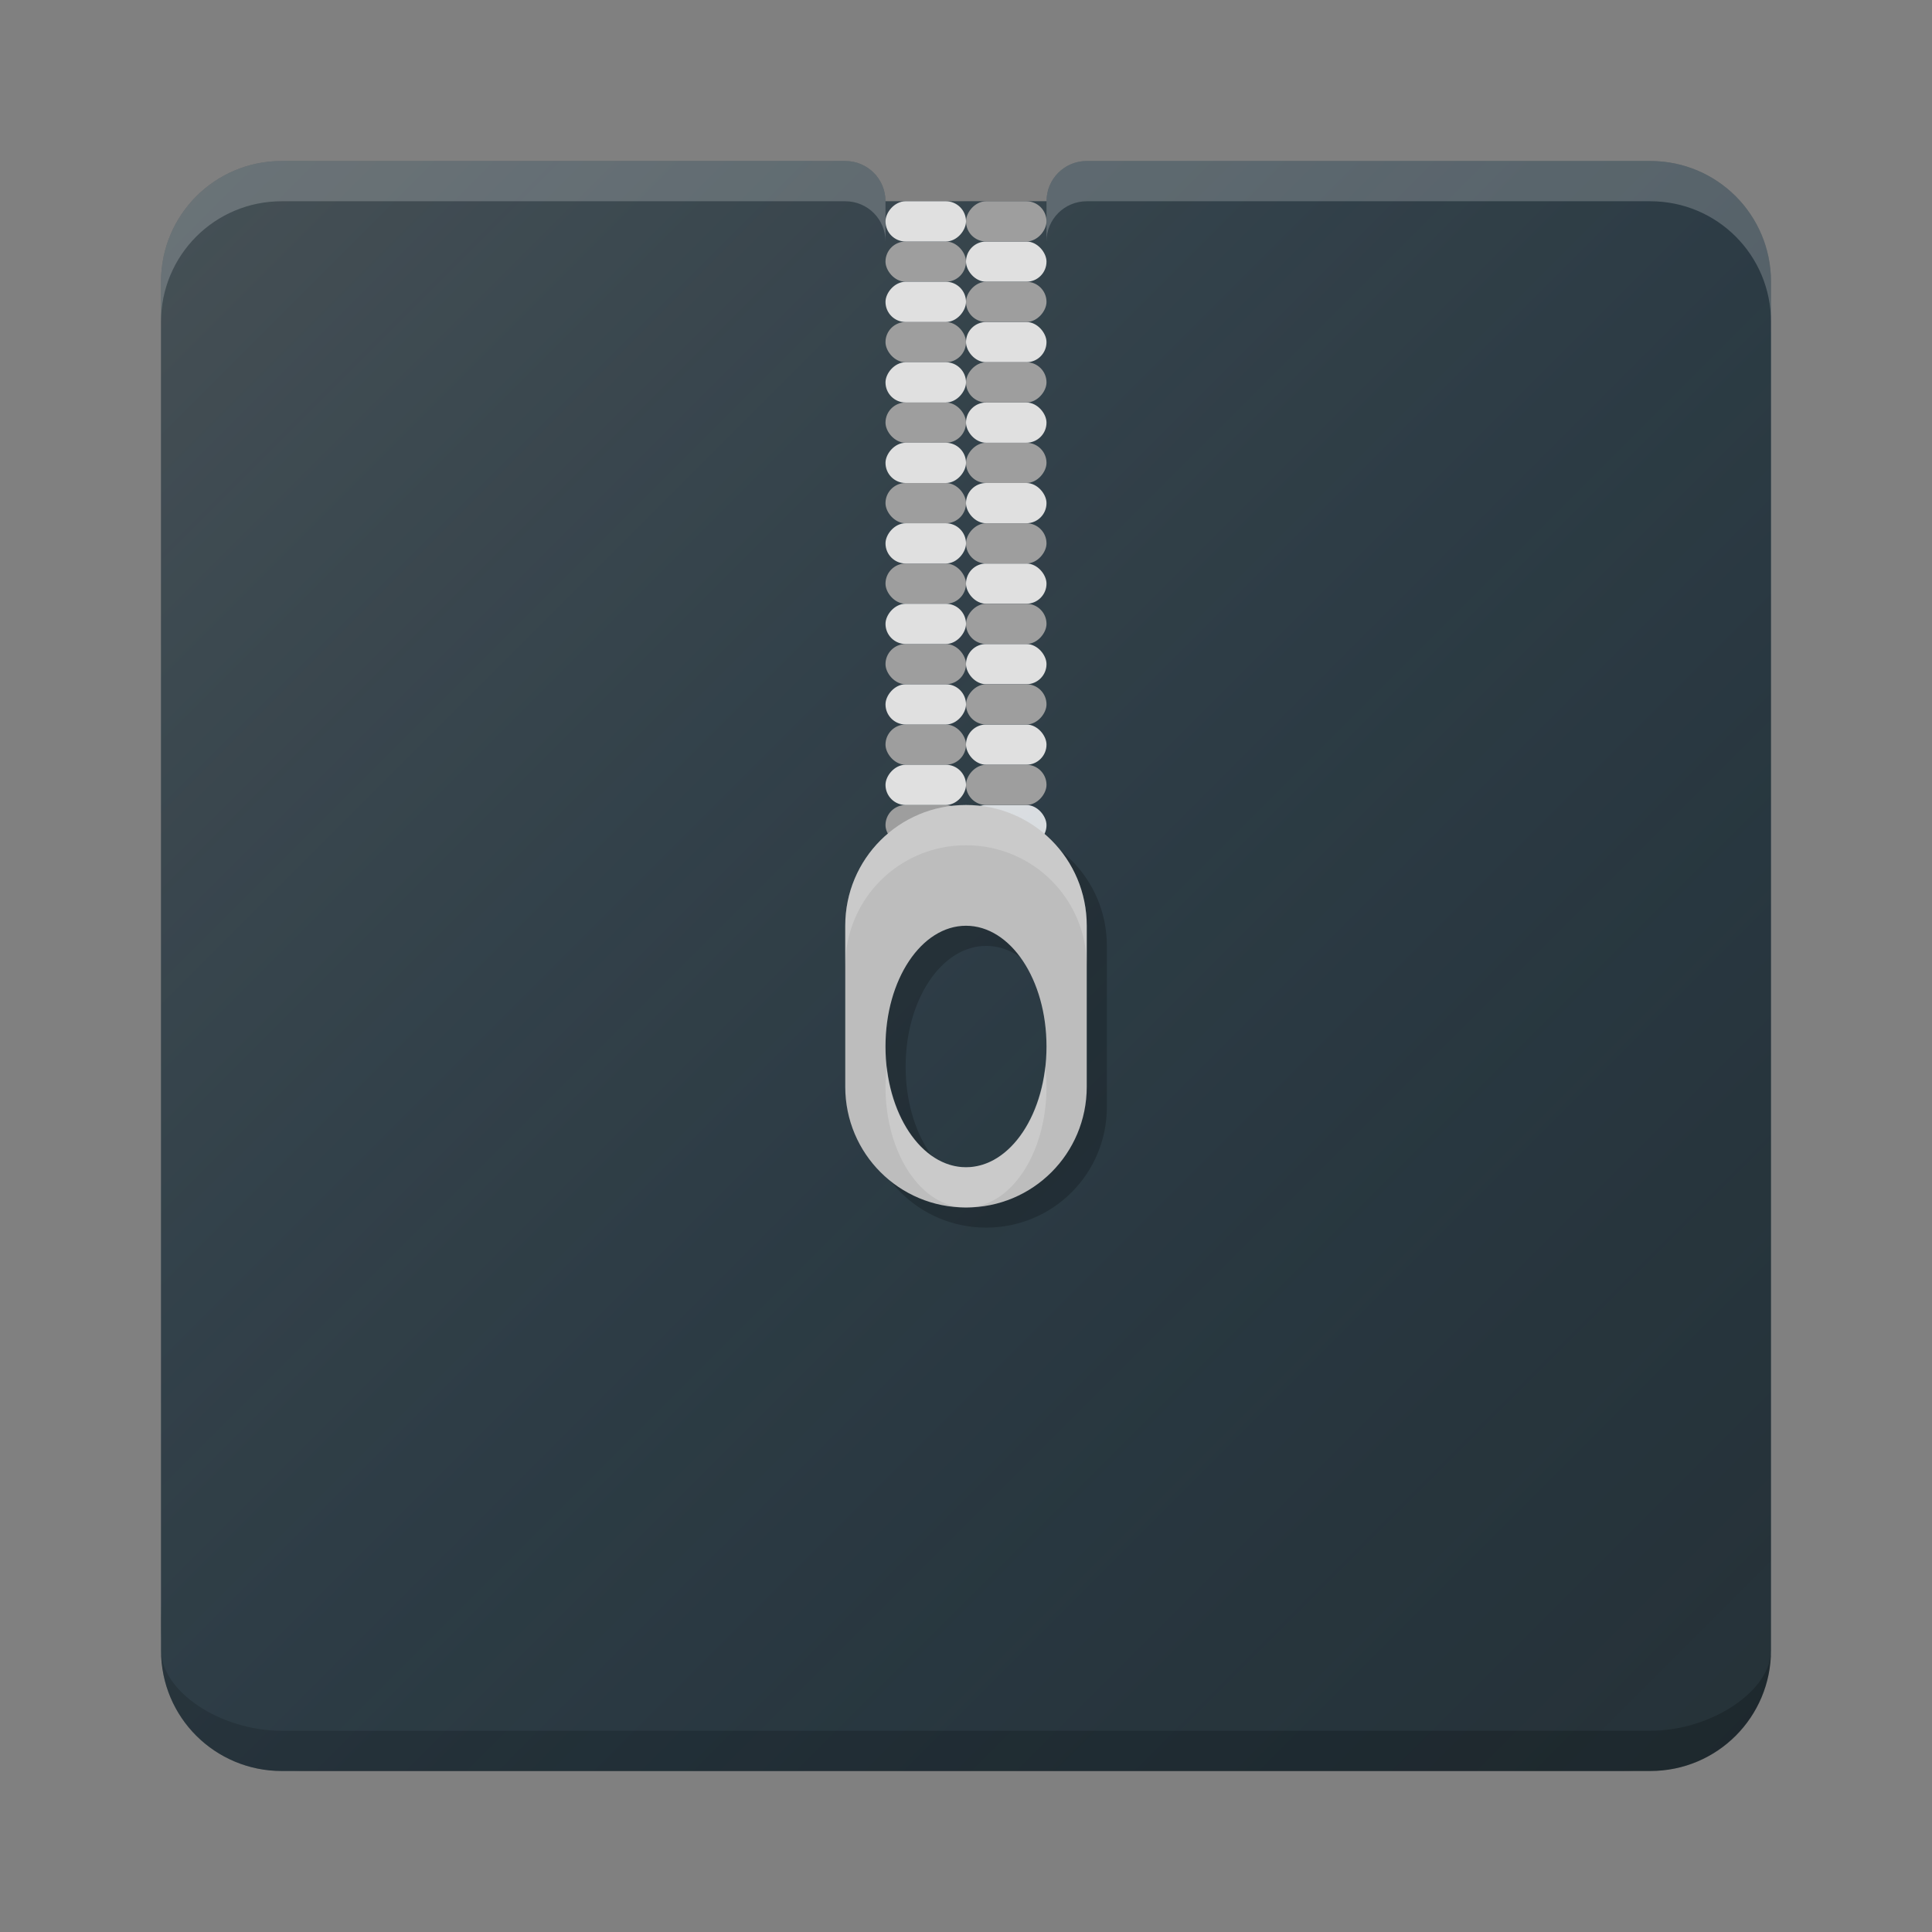 <?xml version="1.0" encoding="UTF-8" standalone="no"?>
<!-- Created with Inkscape (http://www.inkscape.org/) -->

<svg
   xmlns:dc="http://purl.org/dc/elements/1.1/"
   xmlns:cc="http://creativecommons.org/ns#"
   xmlns:rdf="http://www.w3.org/1999/02/22-rdf-syntax-ns#"
   xmlns:svg="http://www.w3.org/2000/svg"
   xmlns="http://www.w3.org/2000/svg"
   xmlns:xlink="http://www.w3.org/1999/xlink"
   xmlns:sodipodi="http://sodipodi.sourceforge.net/DTD/sodipodi-0.dtd"
   xmlns:inkscape="http://www.inkscape.org/namespaces/inkscape"
   width="48"
   height="48"
   viewBox="0 0 48 48"
   id="svg2"
   version="1.1"
   inkscape:version="0.91 r13725"
   sodipodi:docname="arch.svg"
   inkscape:export-filename="/home/peter/Documenten/shades3.png"
   inkscape:export-xdpi="90"
   inkscape:export-ydpi="90">
  <rect x="0" y="0" width="48" height="48" fill="#808080" stroke="none"/>
  <defs
     id="defs4">
    <filter
       style="color-interpolation-filters:sRGB"
       inkscape:label="Drop Shadow"
       id="filter4630">
      <feFlood
         flood-opacity="1"
         flood-color="rgb(0,0,0)"
         result="flood"
         id="feFlood4632" />
      <feComposite
         in="flood"
         in2="SourceGraphic"
         operator="in"
         result="composite1"
         id="feComposite4634" />
      <feGaussianBlur
         in="composite1"
         stdDeviation="0.5"
         result="blur"
         id="feGaussianBlur4636" />
      <feOffset
         dx="0"
         dy="0.5"
         result="offset"
         id="feOffset4638" />
      <feComposite
         in="SourceGraphic"
         in2="offset"
         operator="over"
         result="composite2"
         id="feComposite4640" />
    </filter>
    <linearGradient
       inkscape:collect="always"
       id="linearGradient4165">
      <stop
         style="stop-color:#ffffff;stop-opacity:0.15"
         offset="0"
         id="stop4167" />
      <stop
         style="stop-color:#177ed5;stop-opacity:0;"
         offset="1"
         id="stop4169" />
    </linearGradient>
    <linearGradient
       inkscape:collect="always"
       xlink:href="#linearGradient4165"
       id="linearGradient4191"
       x1="-35"
       y1="967.362"
       x2="5"
       y2="1007.362"
       gradientUnits="userSpaceOnUse"
       gradientTransform="translate(39,-963.362)" />
  </defs>
  <sodipodi:namedview
     id="base"
     pagecolor="#000000"
     bordercolor="#666666"
     borderopacity="1.0"
     inkscape:pageopacity="0"
     inkscape:pageshadow="2"
     inkscape:zoom="8"
     inkscape:cx="-4.3863973"
     inkscape:cy="49.59668"
     inkscape:document-units="px"
     inkscape:current-layer="layer1"
     showgrid="true"
     units="px"
     inkscape:window-width="1920"
     inkscape:window-height="1008"
     inkscape:window-x="0"
     inkscape:window-y="0"
     inkscape:window-maximized="1"
     inkscape:showpageshadow="false"
     showguides="false"
     inkscape:object-paths="true"
     inkscape:snap-intersection-paths="true"
     inkscape:object-nodes="true"
     inkscape:snap-smooth-nodes="true"
     inkscape:snap-midpoints="true"
     inkscape:snap-global="true">
    <inkscape:grid
       type="xygrid"
       id="grid4140" />
  </sodipodi:namedview>
  <g
     inkscape:label="Laag 1"
     inkscape:groupmode="layer"
     id="layer1"
     transform="translate(0,-1004.362)">
    <path
       id="path4167"
       d="M 7.627,1048.362 C 5.618,1048.362 4,1046.74 4,1044.726 l 0,-0.455 c 0,2.014 1.618,3.636 3.627,3.636 l 32.646,0 c 2.01,0 3.627,-1.622 3.627,-3.636 l 0,0.455 c 0,2.015 -1.618,3.636 -3.627,3.636 l -32.646,0 z"
       style="opacity:1;fill:#000000;fill-opacity:0.2;stroke:none;stroke-width:0;stroke-linecap:butt;stroke-linejoin:miter;stroke-miterlimit:0;stroke-dasharray:none;stroke-opacity:1"
       inkscape:connector-curvature="0" />
    <path
       style="opacity:1;fill:#263238;fill-opacity:1;stroke:none;stroke-width:0;stroke-linecap:butt;stroke-linejoin:miter;stroke-miterlimit:0;stroke-dasharray:none;stroke-opacity:1"
       d="M 7 4 C 5.338 4 4 5.338 4 7 L 4 41 C 4 42.662 5.338 44 7 44 L 41 44 C 42.662 44 44 42.662 44 41 L 44 7 C 44 5.338 42.662 4 41 4 L 27 4 C 26.446 4 26 4.446 26 5 L 22 5 C 22 4.446 21.554 4 21 4 L 7 4 z "
       transform="translate(0,1004.362)"
       id="rect4151" />
    <path
       style="opacity:1;fill:#000000;fill-opacity:0.2;stroke:none;stroke-width:0;stroke-linecap:butt;stroke-linejoin:miter;stroke-miterlimit:0;stroke-dasharray:none;stroke-opacity:1"
       d="m 6.999,1048.362 c -1.601,0 -2.997,-1.27 -2.997,-3 0,1 1.442,2 3,2 l 34,0 c 1.525,0 3,-1 3,-2 0,1.633 -1.305,3 -3,3 z"
       id="rect4155-6"
       inkscape:connector-curvature="0"
       sodipodi:nodetypes="ccssccc" />
    <rect
       ry="0.5"
       rx="0.5"
       y="1024.362"
       x="24"
       height="1"
       width="2"
       id="rect4275"
       style="opacity:1;fill:#e0e0e0;fill-opacity:1;stroke:none;stroke-width:2;stroke-linecap:round;stroke-linejoin:round;stroke-miterlimit:4;stroke-dasharray:none;stroke-opacity:0.55" />
    <path
       style="opacity:1;fill:url(#linearGradient4191);fill-opacity:1;stroke:none;stroke-width:0;stroke-linecap:butt;stroke-linejoin:miter;stroke-miterlimit:0;stroke-dasharray:none;stroke-opacity:1"
       d="M 7 4 C 5.338 4 4 5.338 4 7 L 4 41 C 4 42.662 5.338 44 7 44 L 41 44 C 42.662 44 44 42.662 44 41 L 44 7 C 44 6.169 43.665 5.419 43.123 4.877 C 42.581 4.335 41.831 4 41 4 L 27 4 C 26.446 4 26 4.446 26 5 L 22 5 C 22 4.446 21.554 4 21 4 L 7 4 z "
       transform="translate(0,1004.362)"
       id="rect4151-9" />
    <rect
       style="opacity:1;fill:#9e9e9e;fill-opacity:1;stroke:none;stroke-width:2;stroke-linecap:round;stroke-linejoin:round;stroke-miterlimit:4;stroke-dasharray:none;stroke-opacity:0.55"
       id="rect4277"
       width="2"
       height="1"
       x="22"
       y="1024.362"
       rx="0.5"
       ry="0.5" />
    <path
       inkscape:connector-curvature="0"
       id="path4183"
       d="m 24.5,1024.862 c -1.662,0 -3,1.338 -3,3 l 0,4 c 0,1.662 1.338,3 3,3 1.662,0 3,-1.338 3,-3 l 0,-4 c 0,-1.662 -1.338,-3 -3,-3 z m 0,3 c 1.108,0 2,1.338 2,3 0,1.662 -0.892,3 -2,3 -1.108,0 -2,-1.338 -2,-3 0,-1.662 0.892,-3 2,-3 z"
       style="opacity:1;fill:#000000;fill-opacity:0.2;stroke:none;stroke-width:2;stroke-linecap:round;stroke-linejoin:round;stroke-miterlimit:4;stroke-dasharray:none;stroke-opacity:0.55" />
    <path
       style="opacity:1;fill:#bdbdbd;fill-opacity:1;stroke:none;stroke-width:2;stroke-linecap:round;stroke-linejoin:round;stroke-miterlimit:4;stroke-dasharray:none;stroke-opacity:0.55"
       d="m 24,1024.362 c -1.662,0 -3,1.338 -3,3 l 0,4 c 0,1.662 1.338,3 3,3 1.662,0 3,-1.338 3,-3 l 0,-4 c 0,-1.662 -1.338,-3 -3,-3 z m 0,3 c 1.108,0 2,1.338 2,3 0,1.662 -0.892,3 -2,3 -1.108,0 -2,-1.338 -2,-3 0,-1.662 0.892,-3 2,-3 z"
       id="rect4768"
       inkscape:connector-curvature="0" />
    <rect
       style="opacity:1;fill:#e0e0e0;fill-opacity:1;stroke:none;stroke-width:2;stroke-linecap:round;stroke-linejoin:round;stroke-miterlimit:4;stroke-dasharray:none;stroke-opacity:0.55"
       id="rect4279"
       width="2"
       height="1"
       x="24"
       y="1022.362"
       rx="0.5"
       ry="0.5" />
    <path
       style="opacity:1;fill:#ffffff;fill-opacity:0.2;stroke:none;stroke-width:2;stroke-linecap:round;stroke-linejoin:round;stroke-miterlimit:4;stroke-dasharray:none;stroke-opacity:0.55"
       d="M 24 20 C 22.338 20 21 21.338 21 23 L 21 24 C 21 22.338 22.338 21 24 21 C 25.662 21 27 22.338 27 24 L 27 23 C 27 21.338 25.662 20 24 20 z M 22.033 26.5 C 22.015 26.664 22 26.828 22 27 C 22 28.662 22.892 30 24 30 C 25.108 30 26 28.662 26 27 C 26 26.828 25.985 26.664 25.967 26.5 C 25.808 27.921 24.994 29 24 29 C 23.006 29 22.192 27.921 22.033 26.5 z "
       transform="translate(0,1004.362)"
       id="path4782" />
    <path
       style="opacity:1;fill:#ffffff;fill-opacity:0.2;stroke:none;stroke-width:0;stroke-linecap:butt;stroke-linejoin:miter;stroke-miterlimit:0;stroke-dasharray:none;stroke-opacity:1"
       d="M 7 4 C 5.338 4 4 5.338 4 7 L 4 8 C 4 6.338 5.338 5 7 5 L 21 5 C 21.554 5 22 5.446 22 6 L 22 5 C 22 4.446 21.554 4 21 4 L 7 4 z M 27 4 C 26.446 4 26 4.446 26 5 L 26 6 C 26 5.446 26.446 5 27 5 L 41 5 C 42.662 5 44 6.338 44 8 L 44 7 C 44 5.338 42.662 4 41 4 L 27 4 z "
       transform="translate(0,1004.362)"
       id="path4234" />
    <rect
       style="opacity:1;fill:#e0e0e0;fill-opacity:1;stroke:none;stroke-width:2;stroke-linecap:round;stroke-linejoin:round;stroke-miterlimit:4;stroke-dasharray:none;stroke-opacity:0.55"
       id="rect4601"
       width="2"
       height="1"
       x="24"
       y="1012.362"
       rx="0.5"
       ry="0.5" />
    <rect
       ry="0.5"
       rx="0.5"
       y="1012.362"
       x="22"
       height="1"
       width="2"
       id="rect4603"
       style="opacity:1;fill:#9e9e9e;fill-opacity:1;stroke:none;stroke-width:2;stroke-linecap:round;stroke-linejoin:round;stroke-miterlimit:4;stroke-dasharray:none;stroke-opacity:0.55" />
    <rect
       ry="0.5"
       rx="0.5"
       y="1010.362"
       x="24"
       height="1"
       width="2"
       id="rect4605"
       style="opacity:1;fill:#e0e0e0;fill-opacity:1;stroke:none;stroke-width:2;stroke-linecap:round;stroke-linejoin:round;stroke-miterlimit:4;stroke-dasharray:none;stroke-opacity:0.55" />
    <rect
       style="opacity:1;fill:#9e9e9e;fill-opacity:1;stroke:none;stroke-width:2;stroke-linecap:round;stroke-linejoin:round;stroke-miterlimit:4;stroke-dasharray:none;stroke-opacity:0.55"
       id="rect4607"
       width="2"
       height="1"
       x="22"
       y="1010.362"
       rx="0.5"
       ry="0.5" />
    <rect
       style="opacity:1;fill:#e0e0e0;fill-opacity:1;stroke:none;stroke-width:2;stroke-linecap:round;stroke-linejoin:round;stroke-miterlimit:4;stroke-dasharray:none;stroke-opacity:0.55"
       id="rect4609"
       width="2"
       height="1"
       x="-24"
       y="1009.362"
       rx="0.5"
       ry="0.5"
       transform="scale(-1,1)" />
    <rect
       ry="0.5"
       rx="0.5"
       y="1009.362"
       x="-26"
       height="1"
       width="2"
       id="rect4611"
       style="opacity:1;fill:#9e9e9e;fill-opacity:1;stroke:none;stroke-width:2;stroke-linecap:round;stroke-linejoin:round;stroke-miterlimit:4;stroke-dasharray:none;stroke-opacity:0.55"
       transform="scale(-1,1)" />
    <rect
       transform="scale(-1,1)"
       ry="0.5"
       rx="0.5"
       y="1011.362"
       x="-24"
       height="1"
       width="2"
       id="rect4613"
       style="opacity:1;fill:#e0e0e0;fill-opacity:1;stroke:none;stroke-width:2;stroke-linecap:round;stroke-linejoin:round;stroke-miterlimit:4;stroke-dasharray:none;stroke-opacity:0.55" />
    <rect
       transform="scale(-1,1)"
       style="opacity:1;fill:#9e9e9e;fill-opacity:1;stroke:none;stroke-width:2;stroke-linecap:round;stroke-linejoin:round;stroke-miterlimit:4;stroke-dasharray:none;stroke-opacity:0.55"
       id="rect4615"
       width="2"
       height="1"
       x="-26"
       y="1011.362"
       rx="0.5"
       ry="0.5" />
    <rect
       ry="0.5"
       rx="0.5"
       y="1016.362"
       x="24"
       height="1"
       width="2"
       id="rect4243"
       style="opacity:1;fill:#e0e0e0;fill-opacity:1;stroke:none;stroke-width:2;stroke-linecap:round;stroke-linejoin:round;stroke-miterlimit:4;stroke-dasharray:none;stroke-opacity:0.55" />
    <rect
       style="opacity:1;fill:#9e9e9e;fill-opacity:1;stroke:none;stroke-width:2;stroke-linecap:round;stroke-linejoin:round;stroke-miterlimit:4;stroke-dasharray:none;stroke-opacity:0.55"
       id="rect4245"
       width="2"
       height="1"
       x="22"
       y="1016.362"
       rx="0.5"
       ry="0.5" />
    <rect
       style="opacity:1;fill:#e0e0e0;fill-opacity:1;stroke:none;stroke-width:2;stroke-linecap:round;stroke-linejoin:round;stroke-miterlimit:4;stroke-dasharray:none;stroke-opacity:0.55"
       id="rect4247"
       width="2"
       height="1"
       x="24"
       y="1014.362"
       rx="0.5"
       ry="0.5" />
    <rect
       ry="0.5"
       rx="0.5"
       y="1014.362"
       x="22"
       height="1"
       width="2"
       id="rect4249"
       style="opacity:1;fill:#9e9e9e;fill-opacity:1;stroke:none;stroke-width:2;stroke-linecap:round;stroke-linejoin:round;stroke-miterlimit:4;stroke-dasharray:none;stroke-opacity:0.55" />
    <rect
       transform="scale(-1,1)"
       ry="0.5"
       rx="0.5"
       y="1013.362"
       x="-24"
       height="1"
       width="2"
       id="rect4251"
       style="opacity:1;fill:#e0e0e0;fill-opacity:1;stroke:none;stroke-width:2;stroke-linecap:round;stroke-linejoin:round;stroke-miterlimit:4;stroke-dasharray:none;stroke-opacity:0.55" />
    <rect
       transform="scale(-1,1)"
       style="opacity:1;fill:#9e9e9e;fill-opacity:1;stroke:none;stroke-width:2;stroke-linecap:round;stroke-linejoin:round;stroke-miterlimit:4;stroke-dasharray:none;stroke-opacity:0.55"
       id="rect4253"
       width="2"
       height="1"
       x="-26"
       y="1013.362"
       rx="0.5"
       ry="0.5" />
    <rect
       style="opacity:1;fill:#e0e0e0;fill-opacity:1;stroke:none;stroke-width:2;stroke-linecap:round;stroke-linejoin:round;stroke-miterlimit:4;stroke-dasharray:none;stroke-opacity:0.55"
       id="rect4255"
       width="2"
       height="1"
       x="-24"
       y="1015.362"
       rx="0.5"
       ry="0.5"
       transform="scale(-1,1)" />
    <rect
       ry="0.5"
       rx="0.5"
       y="1015.362"
       x="-26"
       height="1"
       width="2"
       id="rect4257"
       style="opacity:1;fill:#9e9e9e;fill-opacity:1;stroke:none;stroke-width:2;stroke-linecap:round;stroke-linejoin:round;stroke-miterlimit:4;stroke-dasharray:none;stroke-opacity:0.55"
       transform="scale(-1,1)" />
    <rect
       ry="0.5"
       rx="0.5"
       y="1022.362"
       x="22"
       height="1"
       width="2"
       id="rect4281"
       style="opacity:1;fill:#9e9e9e;fill-opacity:1;stroke:none;stroke-width:2;stroke-linecap:round;stroke-linejoin:round;stroke-miterlimit:4;stroke-dasharray:none;stroke-opacity:0.55" />
    <rect
       style="opacity:1;fill:#e0e0e0;fill-opacity:1;stroke:none;stroke-width:2;stroke-linecap:round;stroke-linejoin:round;stroke-miterlimit:4;stroke-dasharray:none;stroke-opacity:0.55"
       id="rect4259"
       width="2"
       height="1"
       x="24"
       y="1020.362"
       rx="0.5"
       ry="0.5" />
    <rect
       transform="scale(-1,1)"
       ry="0.5"
       rx="0.5"
       y="1021.362"
       x="-24"
       height="1"
       width="2"
       id="rect4283"
       style="opacity:1;fill:#e0e0e0;fill-opacity:1;stroke:none;stroke-width:2;stroke-linecap:round;stroke-linejoin:round;stroke-miterlimit:4;stroke-dasharray:none;stroke-opacity:0.55" />
    <rect
       ry="0.5"
       rx="0.5"
       y="1020.362"
       x="22"
       height="1"
       width="2"
       id="rect4261"
       style="opacity:1;fill:#9e9e9e;fill-opacity:1;stroke:none;stroke-width:2;stroke-linecap:round;stroke-linejoin:round;stroke-miterlimit:4;stroke-dasharray:none;stroke-opacity:0.55" />
    <rect
       ry="0.5"
       rx="0.5"
       y="1018.362"
       x="24"
       height="1"
       width="2"
       id="rect4263"
       style="opacity:1;fill:#e0e0e0;fill-opacity:1;stroke:none;stroke-width:2;stroke-linecap:round;stroke-linejoin:round;stroke-miterlimit:4;stroke-dasharray:none;stroke-opacity:0.55" />
    <rect
       style="opacity:1;fill:#9e9e9e;fill-opacity:1;stroke:none;stroke-width:2;stroke-linecap:round;stroke-linejoin:round;stroke-miterlimit:4;stroke-dasharray:none;stroke-opacity:0.55"
       id="rect4265"
       width="2"
       height="1"
       x="22"
       y="1018.362"
       rx="0.5"
       ry="0.5" />
    <rect
       style="opacity:1;fill:#e0e0e0;fill-opacity:1;stroke:none;stroke-width:2;stroke-linecap:round;stroke-linejoin:round;stroke-miterlimit:4;stroke-dasharray:none;stroke-opacity:0.55"
       id="rect4267"
       width="2"
       height="1"
       x="-24"
       y="1017.362"
       rx="0.5"
       ry="0.5"
       transform="scale(-1,1)" />
    <rect
       ry="0.5"
       rx="0.5"
       y="1017.362"
       x="-26"
       height="1"
       width="2"
       id="rect4269"
       style="opacity:1;fill:#9e9e9e;fill-opacity:1;stroke:none;stroke-width:2;stroke-linecap:round;stroke-linejoin:round;stroke-miterlimit:4;stroke-dasharray:none;stroke-opacity:0.55"
       transform="scale(-1,1)" />
    <rect
       transform="scale(-1,1)"
       ry="0.5"
       rx="0.5"
       y="1019.362"
       x="-24"
       height="1"
       width="2"
       id="rect4271"
       style="opacity:1;fill:#e0e0e0;fill-opacity:1;stroke:none;stroke-width:2;stroke-linecap:round;stroke-linejoin:round;stroke-miterlimit:4;stroke-dasharray:none;stroke-opacity:0.55" />
    <rect
       transform="scale(-1,1)"
       style="opacity:1;fill:#9e9e9e;fill-opacity:1;stroke:none;stroke-width:2;stroke-linecap:round;stroke-linejoin:round;stroke-miterlimit:4;stroke-dasharray:none;stroke-opacity:0.55"
       id="rect4273"
       width="2"
       height="1"
       x="-26"
       y="1019.362"
       rx="0.5"
       ry="0.5" />
    <rect
       transform="scale(-1,1)"
       style="opacity:1;fill:#9e9e9e;fill-opacity:1;stroke:none;stroke-width:2;stroke-linecap:round;stroke-linejoin:round;stroke-miterlimit:4;stroke-dasharray:none;stroke-opacity:0.55"
       id="rect4285"
       width="2"
       height="1"
       x="-26"
       y="1021.362"
       rx="0.5"
       ry="0.5" />
    <rect
       style="opacity:1;fill:#e0e0e0;fill-opacity:1;stroke:none;stroke-width:2;stroke-linecap:round;stroke-linejoin:round;stroke-miterlimit:4;stroke-dasharray:none;stroke-opacity:0.55"
       id="rect4287"
       width="2"
       height="1"
       x="-24"
       y="1023.362"
       rx="0.5"
       ry="0.5"
       transform="scale(-1,1)" />
    <rect
       ry="0.5"
       rx="0.5"
       y="1023.362"
       x="-26"
       height="1"
       width="2"
       id="rect4289"
       style="opacity:1;fill:#9e9e9e;fill-opacity:1;stroke:none;stroke-width:2;stroke-linecap:round;stroke-linejoin:round;stroke-miterlimit:4;stroke-dasharray:none;stroke-opacity:0.55"
       transform="scale(-1,1)" />
  </g>
</svg>
